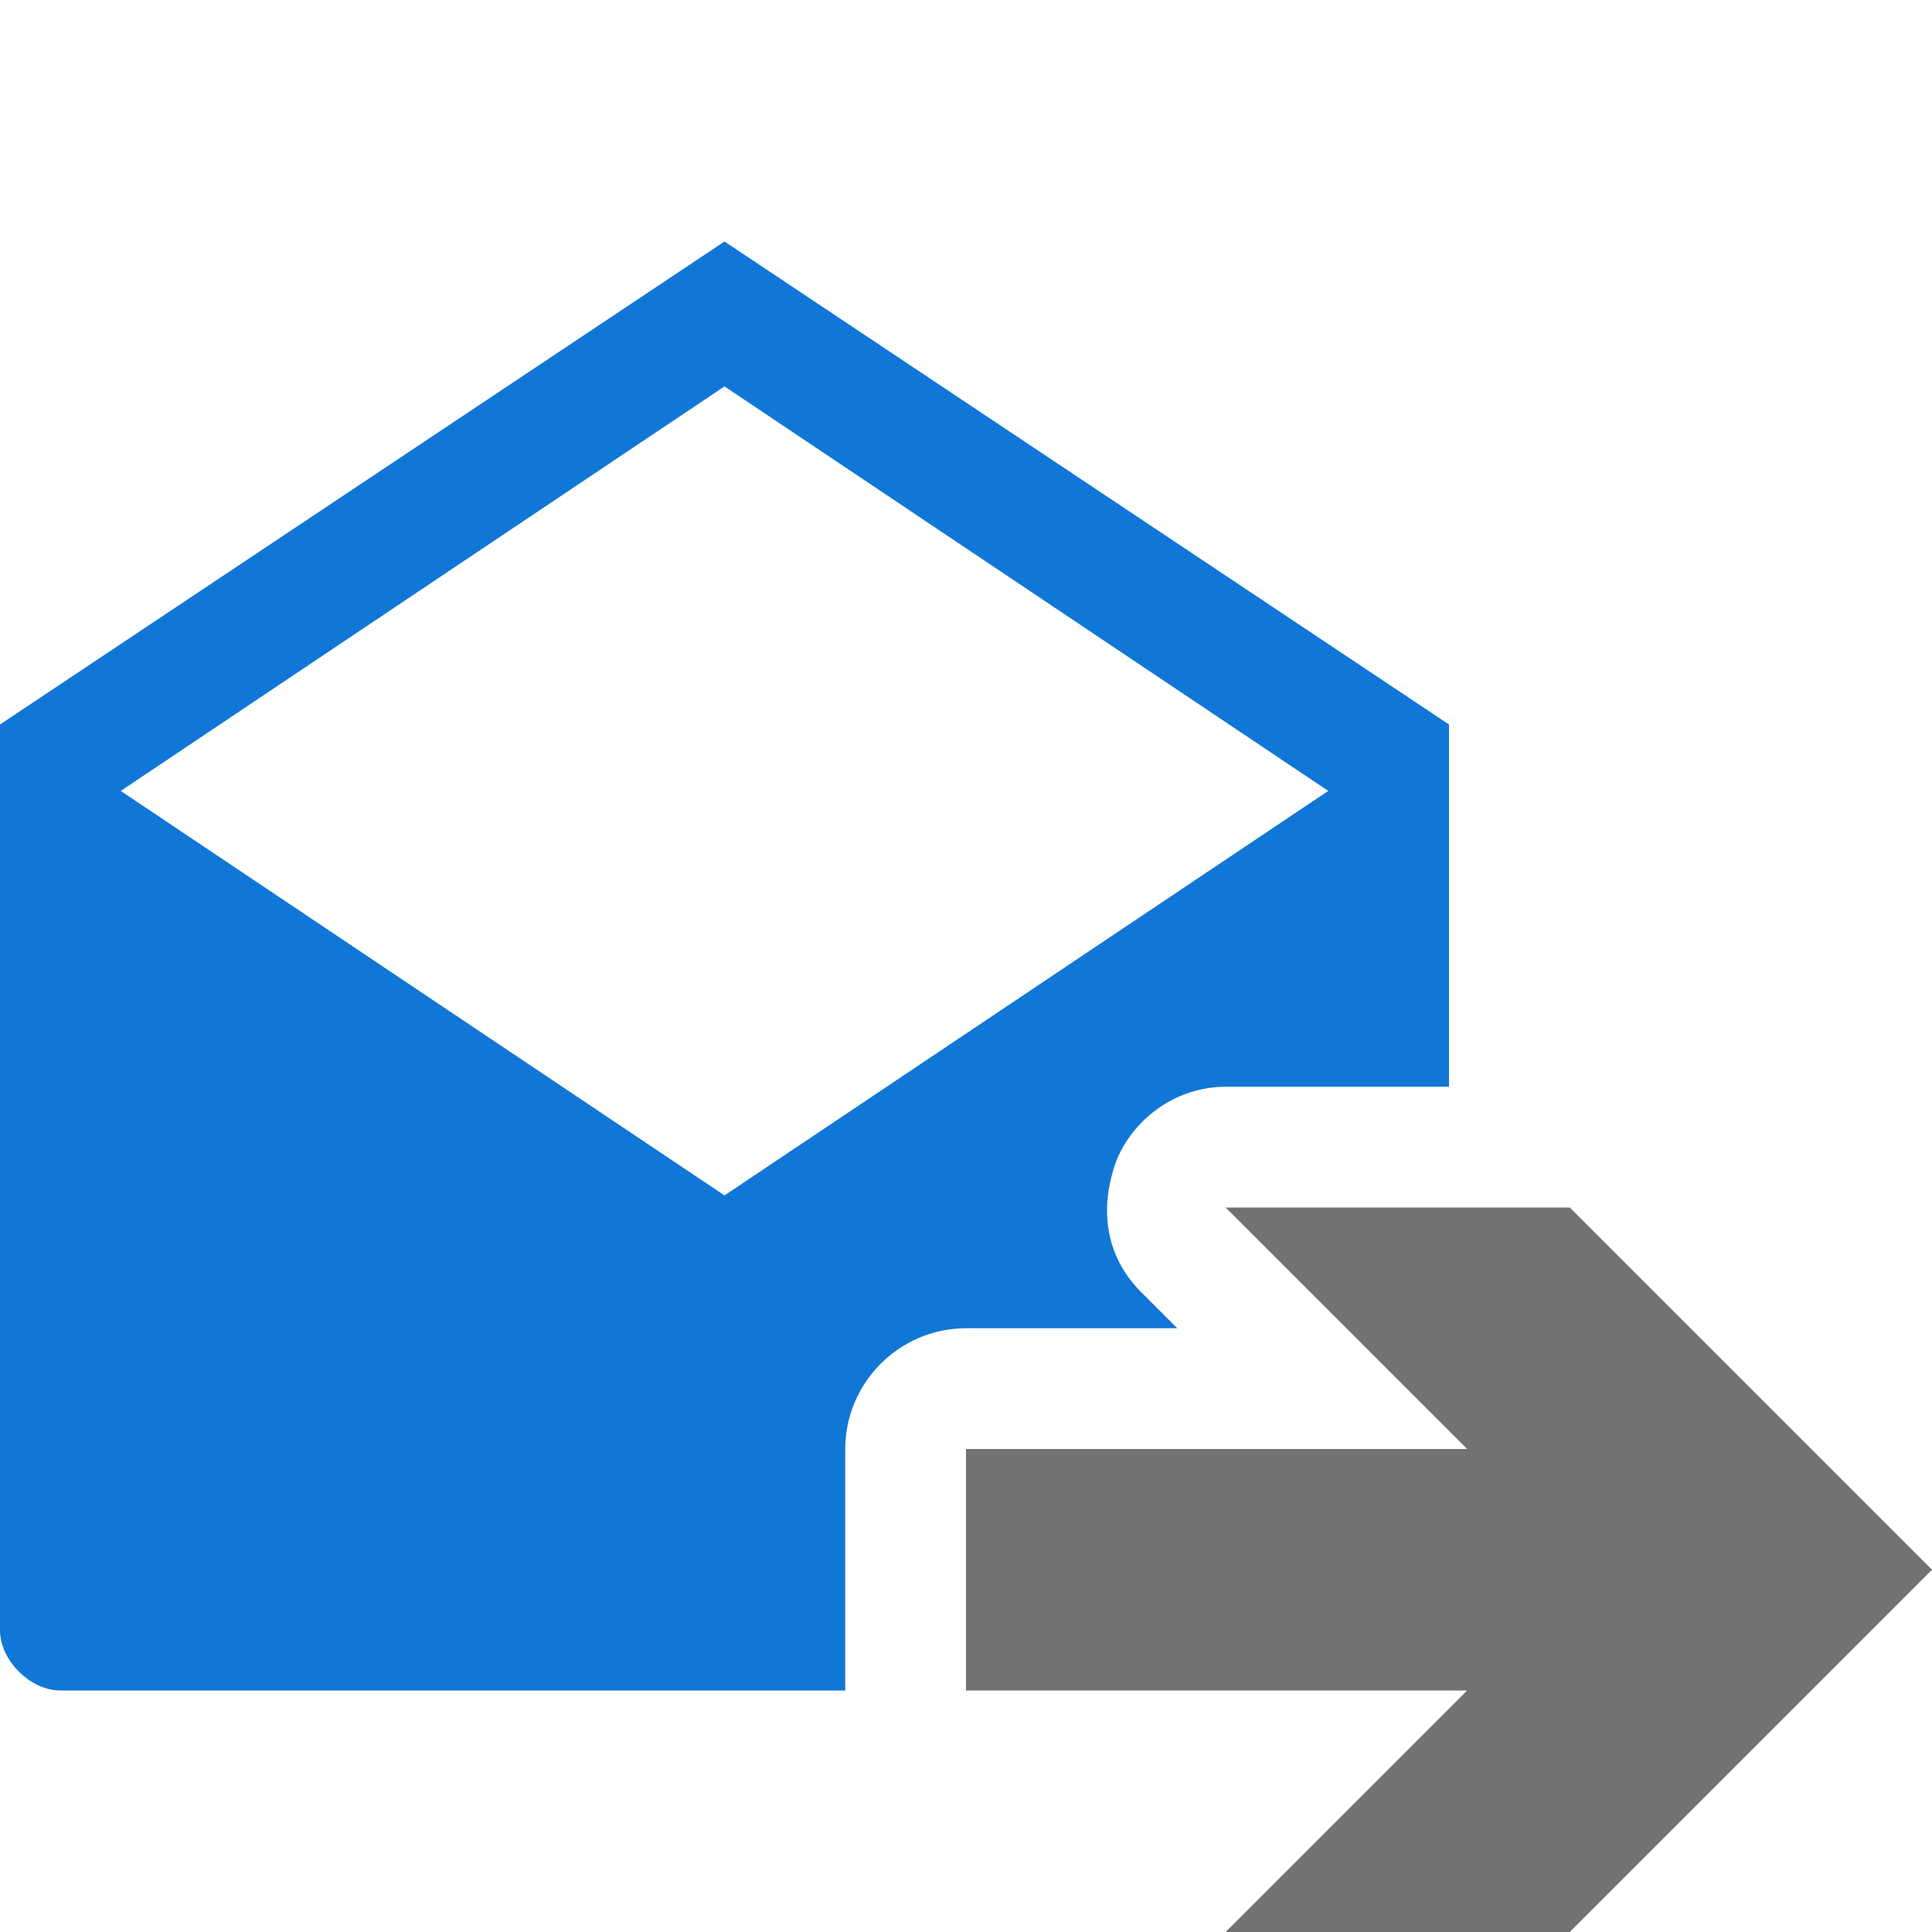 <?xml version="1.0" encoding="utf-8"?>
<!-- Generator: Adobe Illustrator 24.1.2, SVG Export Plug-In . SVG Version: 6.00 Build 0)  -->
<svg version="1.1" id="Layer_1" xmlns="http://www.w3.org/2000/svg" xmlns:xlink="http://www.w3.org/1999/xlink" x="0px" y="0px"
	 viewBox="0 0 32 32" style="enable-background:new 0 0 32 32;" xml:space="preserve">
<style type="text/css">
	.Blue{fill:#1177D7;}
	.Black{fill:#727272;}
</style>
<path class="Blue" d="M16,22h3.5l-0.6-0.6c-0.6-0.6-0.7-1.4-0.4-2.2c0.3-0.7,1-1.2,1.8-1.2H24v-6L12,4L0,12v15c0,0.5,0.5,1,1,1h13
	v-4C14,22.9,14.9,22,16,22z M12,19.8L2,13.1l10-6.7l10,6.7L12,19.8z"/>
<polygon class="Black" points="26,20 20.3,20 24.3,24 16,24 16,28 24.3,28 20.3,32 26,32 32,26 "/>
</svg>
